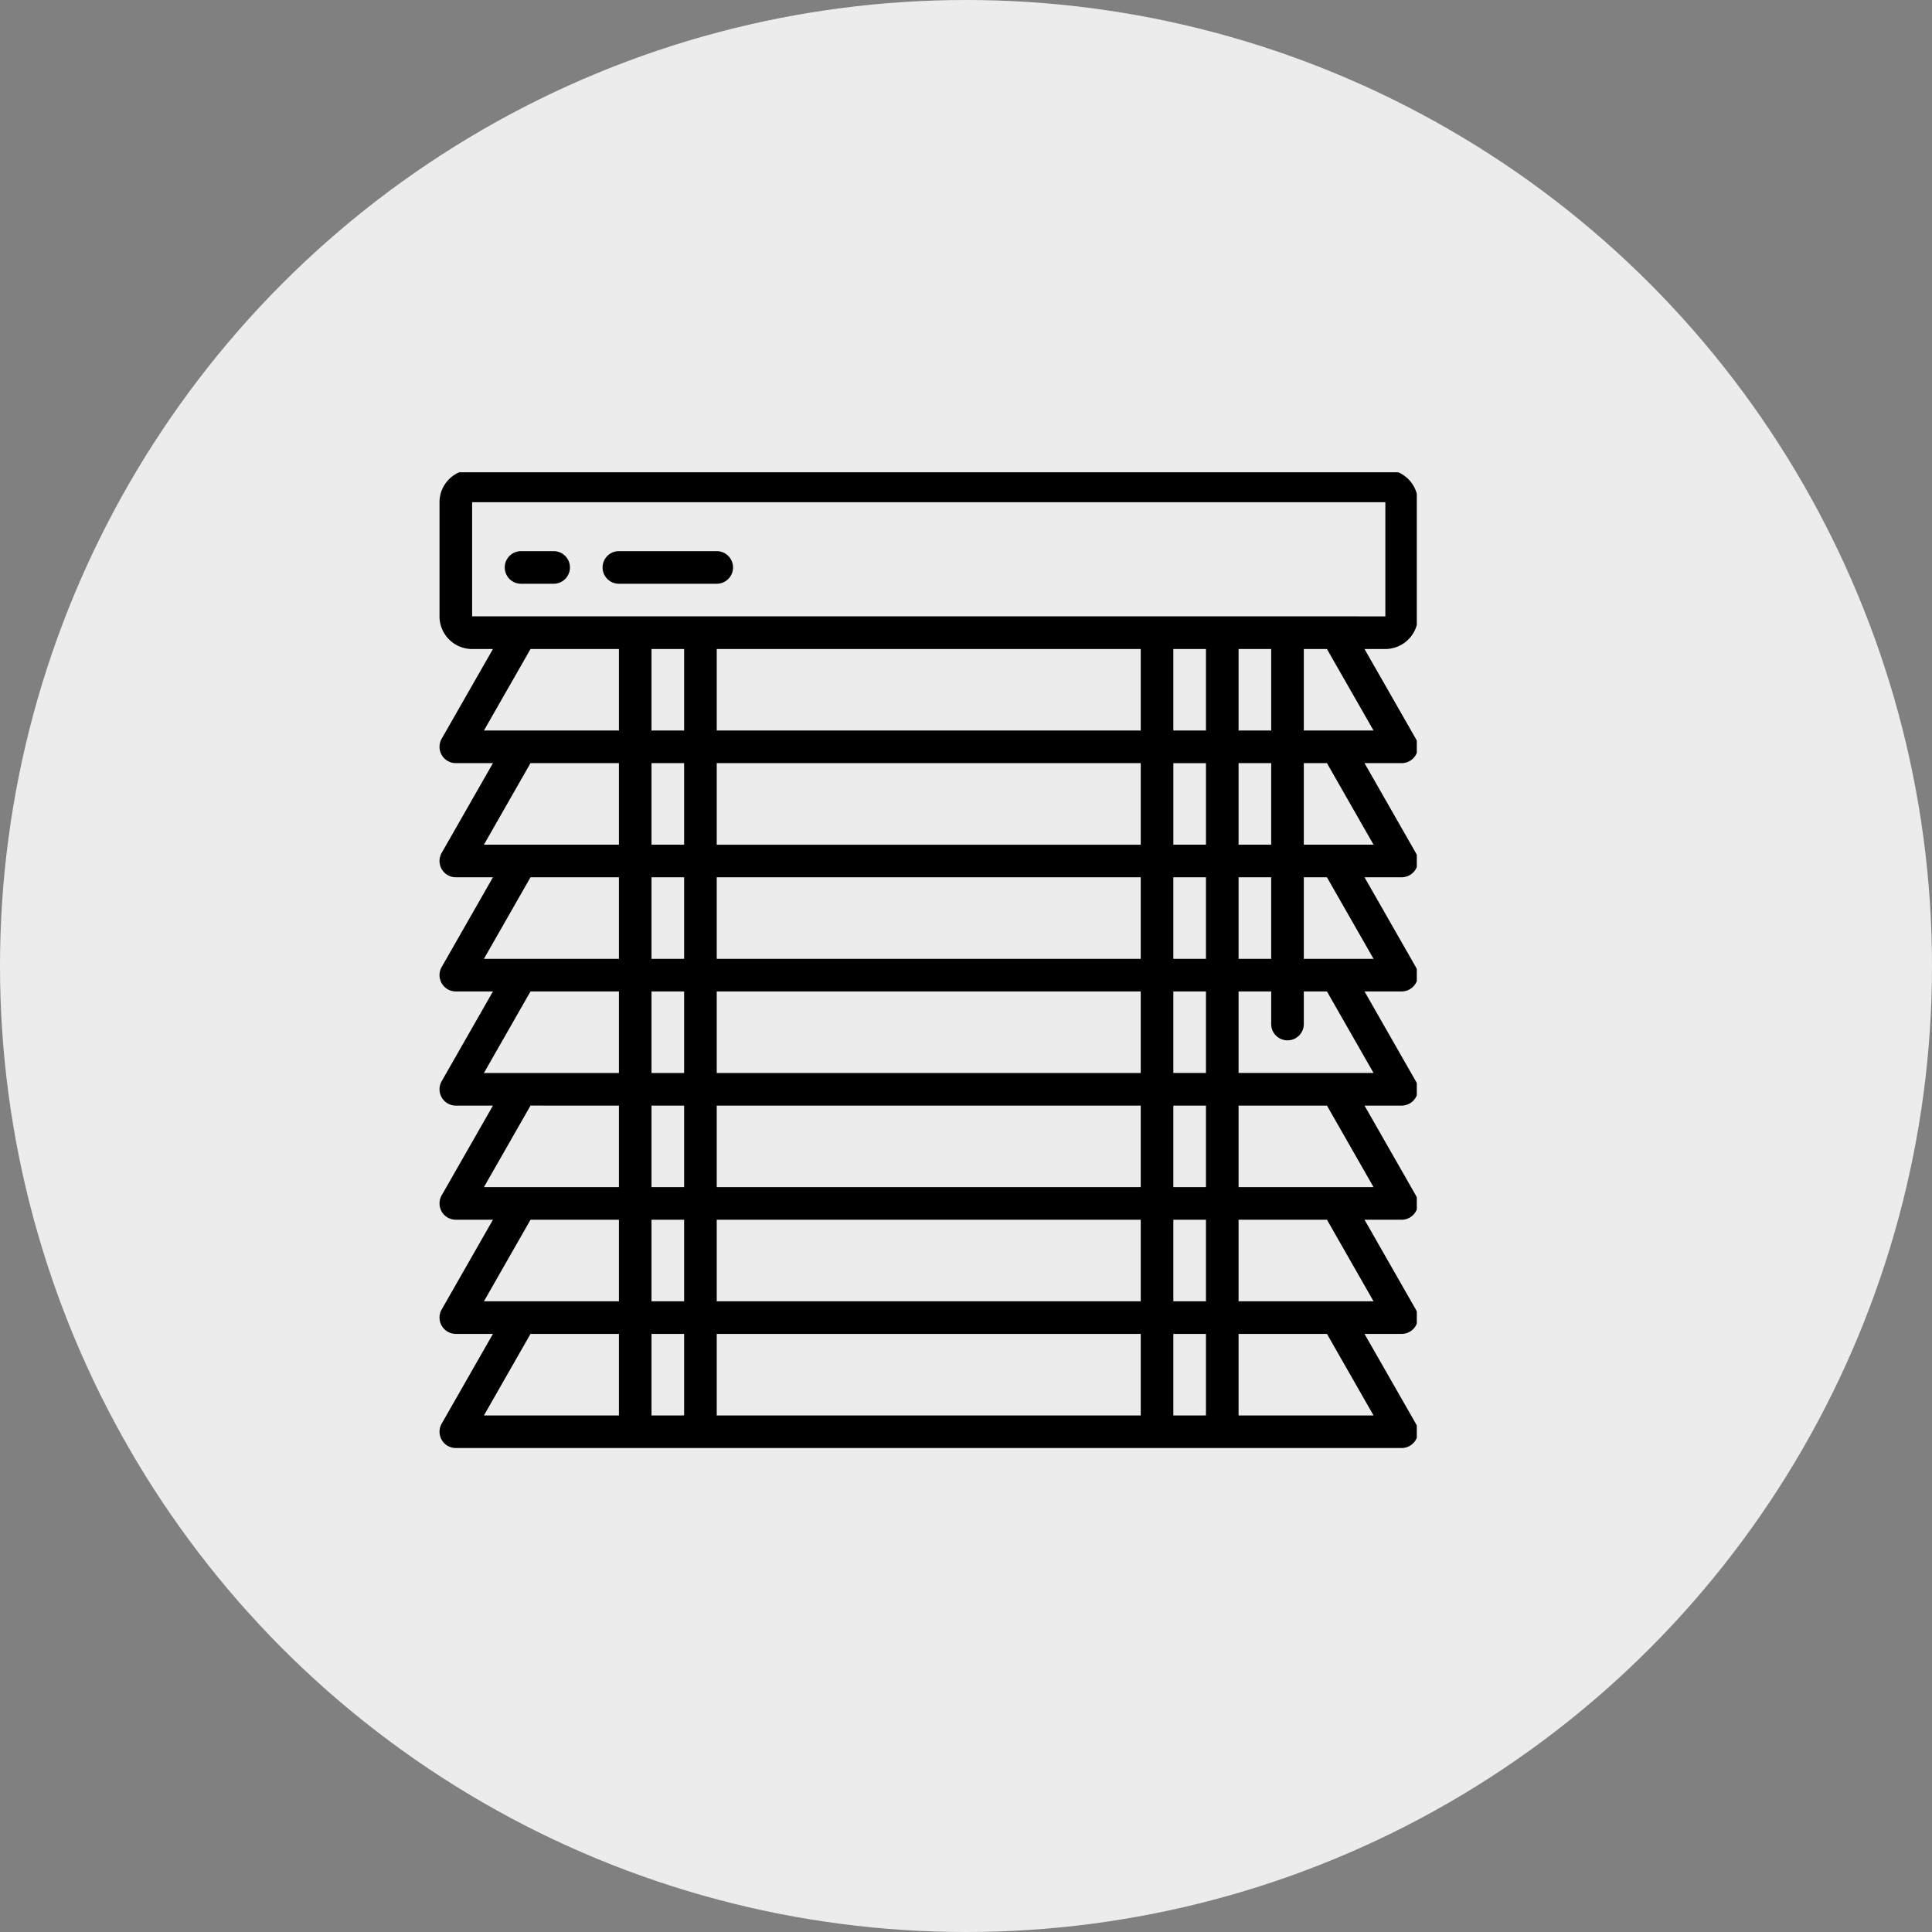 <svg xmlns="http://www.w3.org/2000/svg" xmlns:xlink="http://www.w3.org/1999/xlink" width="242.282" height="242.282" viewBox="0 0 242.282 242.282">
  <rect x="0" y="0" width="242.282" height="242.282" fill="#808080" stroke="none"/>
  <defs>
    <clipPath id="clip-path">
      <rect id="Rectangle_568" data-name="Rectangle 568" width="122.756" height="122.756" transform="translate(0 0)" fill="#fff" stroke="#707070" stroke-width="1"/>
    </clipPath>
  </defs>
  <g id="Group_131" data-name="Group 131" transform="translate(1239.911 -5364.919)">
    <g id="Component_5_11" data-name="Component 5 – 11" transform="translate(-1239.911 5364.919)">
      <circle id="Ellipse_2" data-name="Ellipse 2" cx="121.141" cy="121.141" r="121.141" transform="translate(0 0)" fill="#ececec"/>
    </g>
    <g id="Mask_Group_35" data-name="Mask Group 35" transform="translate(-1184.993 5424.144)" clip-path="url(#clip-path)">
      <g id="blinds" transform="translate(0.199 -0.335)">
        <path id="Path_321" data-name="Path 321" d="M118.612,0H4.09A4.094,4.094,0,0,0,0,4.09V18.406A4.094,4.094,0,0,0,4.09,22.5H6.7L.27,33.751a2.045,2.045,0,0,0,1.776,3.06H6.7L.27,48.066a2.045,2.045,0,0,0,1.776,3.059H6.7L.27,62.382a2.045,2.045,0,0,0,1.776,3.059H6.7L.27,76.7a2.045,2.045,0,0,0,1.776,3.059H6.7L.27,91.012a2.046,2.046,0,0,0,1.776,3.06H6.7L.27,105.327a2.045,2.045,0,0,0,1.776,3.059H6.7L.27,119.643A2.045,2.045,0,0,0,2.046,122.7H120.657a2.045,2.045,0,0,0,1.776-3.059L116,108.387h4.655a2.045,2.045,0,0,0,1.776-3.059L116,94.072h4.655a2.046,2.046,0,0,0,1.776-3.06L116,79.757h4.655a2.045,2.045,0,0,0,1.776-3.059L116,65.441h4.655a2.045,2.045,0,0,0,1.776-3.059L116,51.126h4.655a2.045,2.045,0,0,0,1.776-3.059L116,36.811h4.655a2.045,2.045,0,0,0,1.776-3.06L116,22.5h2.611a4.1,4.1,0,0,0,4.09-4.09V4.09A4.1,4.1,0,0,0,118.613,0ZM11.412,22.5H22.5V32.721H5.569Zm76.525,0V32.721H34.766V22.5Zm16.36,0V32.721h-4.09V22.5ZM34.766,104.3V94.072H87.937V104.3Zm53.171,4.09v10.226H34.766V108.387Zm0-61.351H34.766V36.811H87.937Zm4.09-10.225h4.09V47.036h-4.09ZM34.765,75.667V65.441H87.936V75.667Zm53.171,4.09V89.981H34.765V79.757ZM34.765,61.351V51.126H87.936V61.351Zm-4.09-14.316h-4.09V36.811h4.09Zm0,4.09V61.351h-4.09V51.126Zm0,14.316V75.667h-4.09V65.441Zm0,14.316V89.981h-4.09V79.757Zm0,14.316V104.3h-4.09V94.072Zm61.351,0h4.09V104.3h-4.09Zm0-4.091V79.757h4.09V89.981Zm0-14.315V65.441h4.09V75.667Zm0-14.316V51.126h4.09V61.351Zm8.18-10.226h4.09V61.351h-4.09Zm0-4.09V36.811h4.09V47.036Zm-4.09-14.315h-4.09V22.5h4.09Zm-65.441,0h-4.09V22.5h4.09Zm-19.264,4.09H22.5V47.036H5.569Zm0,14.315H22.5V61.351H5.569Zm0,14.316H22.5V75.667H5.569Zm0,14.316H22.5V89.981H5.569Zm0,14.316H22.5V104.3H5.569Zm0,14.315H22.5v10.225H5.569Zm15.174,10.225V108.387h4.09v10.225Zm65.441,0V108.387h4.09v10.225Zm25.106,0H100.207V108.387h11.084Zm0-14.316H100.207V94.072h11.084Zm0-14.316H100.207V79.757h11.084Zm0-14.315H100.207V65.441h4.09v4.09a2.045,2.045,0,1,0,4.09,0v-4.09h2.9Zm0-14.316h-8.745V51.126h2.9Zm0-14.316h-8.745V36.811h2.9Zm0-14.315h-8.745V22.5h2.9Zm-4.655-14.316H4.09V4.09H118.612l0,14.316Zm0,0" transform="translate(0 0)"/>
        <path id="Path_322" data-name="Path 322" d="M11.8,7.084H7.712a2.045,2.045,0,1,0,0,4.09H11.8a2.045,2.045,0,0,0,0-4.09Zm0,0" transform="translate(2.513 3.142)"/>
        <path id="Path_323" data-name="Path 323" d="M28.482,7.084H16.212a2.045,2.045,0,1,0,0,4.09h12.27a2.045,2.045,0,1,0,0-4.09Zm0,0" transform="translate(6.283 3.142)"/>
      </g>
    </g>
  </g>
</svg>
